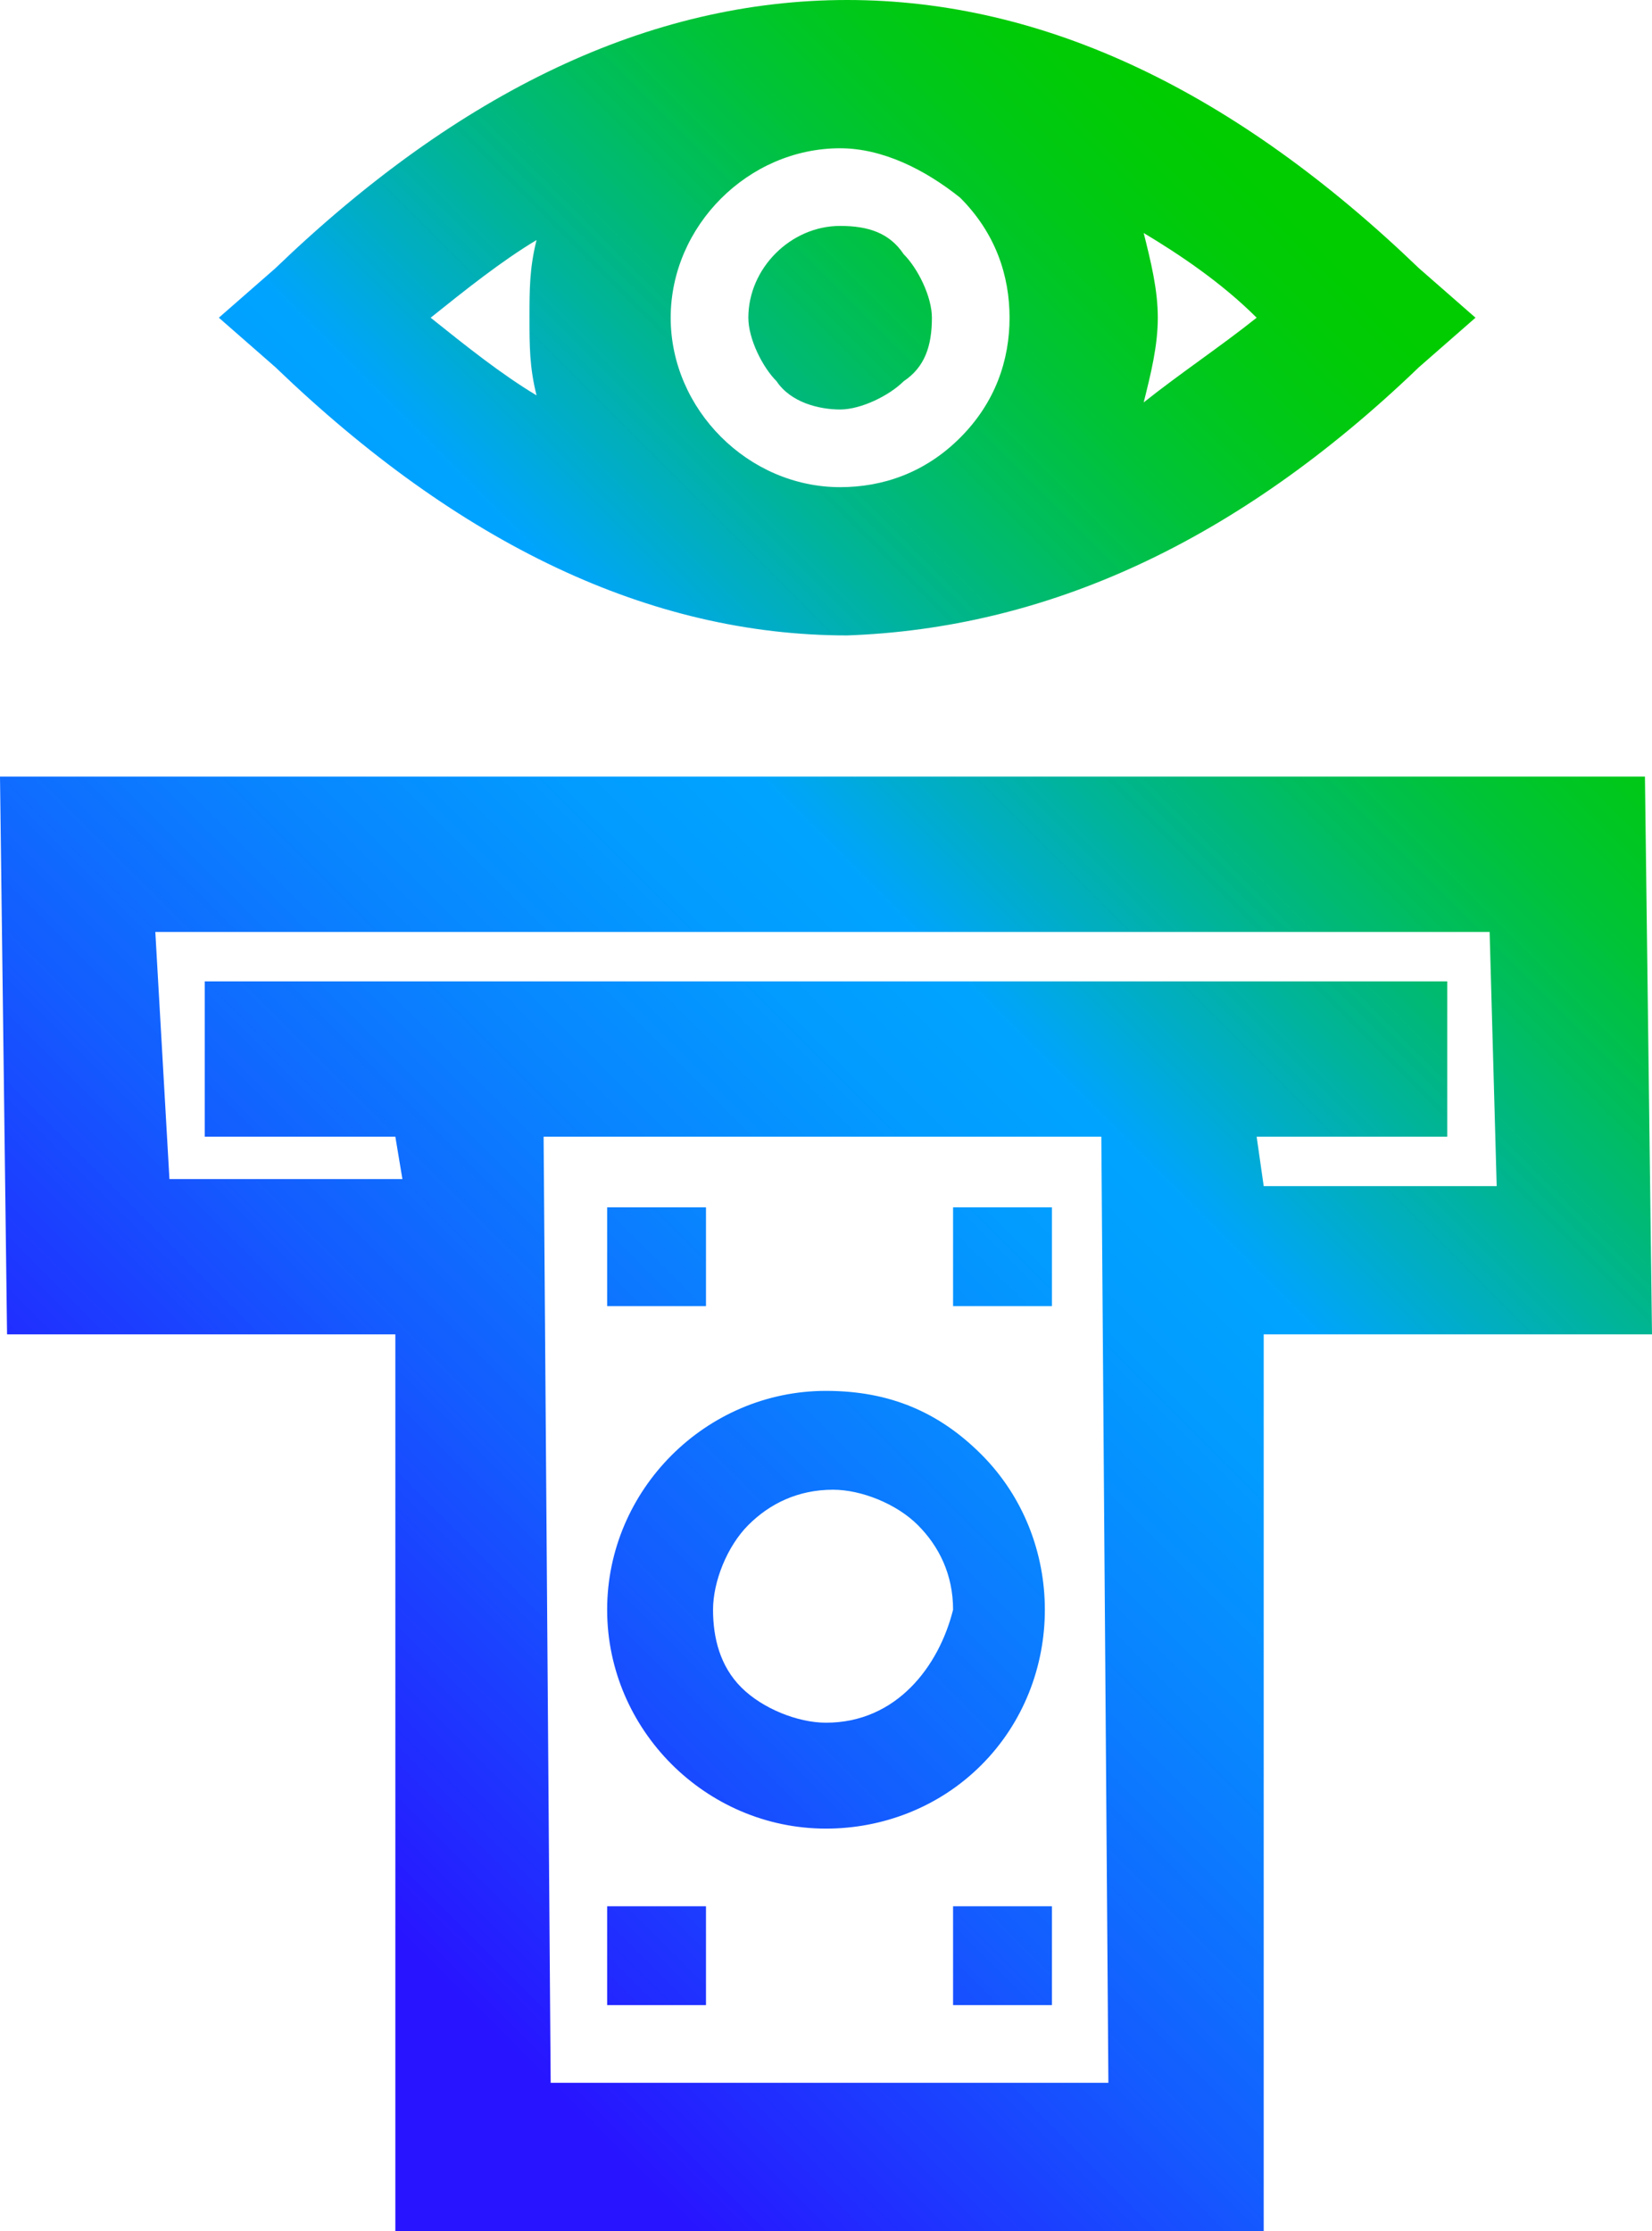 <?xml version="1.0" encoding="utf-8"?>
<!-- Generator: Adobe Illustrator 26.4.1, SVG Export Plug-In . SVG Version: 6.00 Build 0)  -->
<svg version="1.1" id="Layer_1" xmlns="http://www.w3.org/2000/svg" xmlns:xlink="http://www.w3.org/1999/xlink" x="0px" y="0px"
	 viewBox="0 0 23.4 31.6" style="enable-background:new 0 0 23.4 31.6;" xml:space="preserve">
<style type="text/css">
	.st0{fill:url(#SVGID_1_);}
</style>
<linearGradient id="SVGID_1_" gradientUnits="userSpaceOnUse" x1="1.247" y1="7.097" x2="22.447" y2="28.297" gradientTransform="matrix(1 0 0 -1 0 34.4)">
	<stop  offset="0.1" style="stop-color:#2814FF"/>
	<stop  offset="0.143" style="stop-color:#2324FF"/>
	<stop  offset="0.3" style="stop-color:#145BFF"/>
	<stop  offset="0.435" style="stop-color:#0983FF"/>
	<stop  offset="0.542" style="stop-color:#029BFF"/>
	<stop  offset="0.607" style="stop-color:#00A4FF"/>
	<stop  offset="0.655" style="stop-color:#00ACCE"/>
	<stop  offset="0.722" style="stop-color:#00B590"/>
	<stop  offset="0.785" style="stop-color:#00BD5D"/>
	<stop  offset="0.845" style="stop-color:#00C434"/>
	<stop  offset="0.899" style="stop-color:#00C818"/>
	<stop  offset="0.946" style="stop-color:#00CB06"/>
	<stop  offset="0.98" style="stop-color:#00CC00"/>
</linearGradient>
<path class="st0" d="M12,9L12,9L12,9c2.8-0.1,5.5-1.3,8.1-3.8l0.8-0.7l-0.8-0.7C17.5,1.3,14.8,0,12,0S6.5,1.3,3.9,3.8L3.1,4.5
	l0.8,0.7C6.5,7.7,9.2,9,12,9z M17.8,4.5c-0.5,0.4-1.1,0.8-1.6,1.2c0.1-0.4,0.2-0.8,0.2-1.2s-0.1-0.8-0.2-1.2
	C16.7,3.6,17.3,4,17.8,4.5z M11.9,2.1L11.9,2.1c0.6,0,1.2,0.3,1.7,0.7c0.5,0.5,0.7,1.1,0.7,1.7s-0.2,1.2-0.7,1.7s-1.1,0.7-1.7,0.7
	l0,0c-1.3,0-2.4-1.1-2.4-2.4S10.6,2.1,11.9,2.1z M7.6,3.4C7.5,3.8,7.5,4.1,7.5,4.5c0,0.4,0,0.7,0.1,1.1c-0.5-0.3-1-0.7-1.5-1.1
	C6.6,4.1,7.1,3.7,7.6,3.4z M11,5.4c-0.2-0.2-0.4-0.6-0.4-0.9c0-0.7,0.6-1.3,1.3-1.3l0,0c0.4,0,0.7,0.1,0.9,0.4
	c0.2,0.2,0.4,0.6,0.4,0.9c0,0.4-0.1,0.7-0.4,0.9c-0.2,0.2-0.6,0.4-0.9,0.4l0,0C11.6,5.8,11.2,5.7,11,5.4z M23.4,18.9L23.3,11H0
	l0.1,7.9h5.5v12.7h12.3V18.9H23.4z M7.7,16.1h7.9l0.1,13.4H7.8L7.7,16.1z M17.8,16.1h2.7v-2.2H2.9v2.2h2.7l0.1,0.6H2.4l-0.2-3.5
	h18.9l0.1,3.6h-3.3L17.8,16.1z M14.8,22.8c0-0.8-0.3-1.6-0.9-2.2c-0.6-0.6-1.3-0.9-2.2-0.9l0,0c-1.7,0-3.1,1.4-3.1,3.1
	s1.4,3.1,3.1,3.1l0,0c0.8,0,1.6-0.3,2.2-0.9C14.5,24.4,14.8,23.6,14.8,22.8z M12.9,23.9c-0.3,0.3-0.7,0.5-1.2,0.5l0,0
	c-0.4,0-0.9-0.2-1.2-0.5c-0.3-0.3-0.4-0.7-0.4-1.1c0-0.4,0.2-0.9,0.5-1.2c0.3-0.3,0.7-0.5,1.2-0.5l0,0c0.4,0,0.9,0.2,1.2,0.5
	c0.3,0.3,0.5,0.7,0.5,1.2C13.4,23.2,13.2,23.6,12.9,23.9z M10,27v1.4H8.6V27H10z M14.9,27v1.4h-1.4V27H14.9z M10,18.5H8.6v-1.4H10
	V18.5z M13.5,18.5v-1.4h1.4v1.4H13.5z"/>
</svg>
